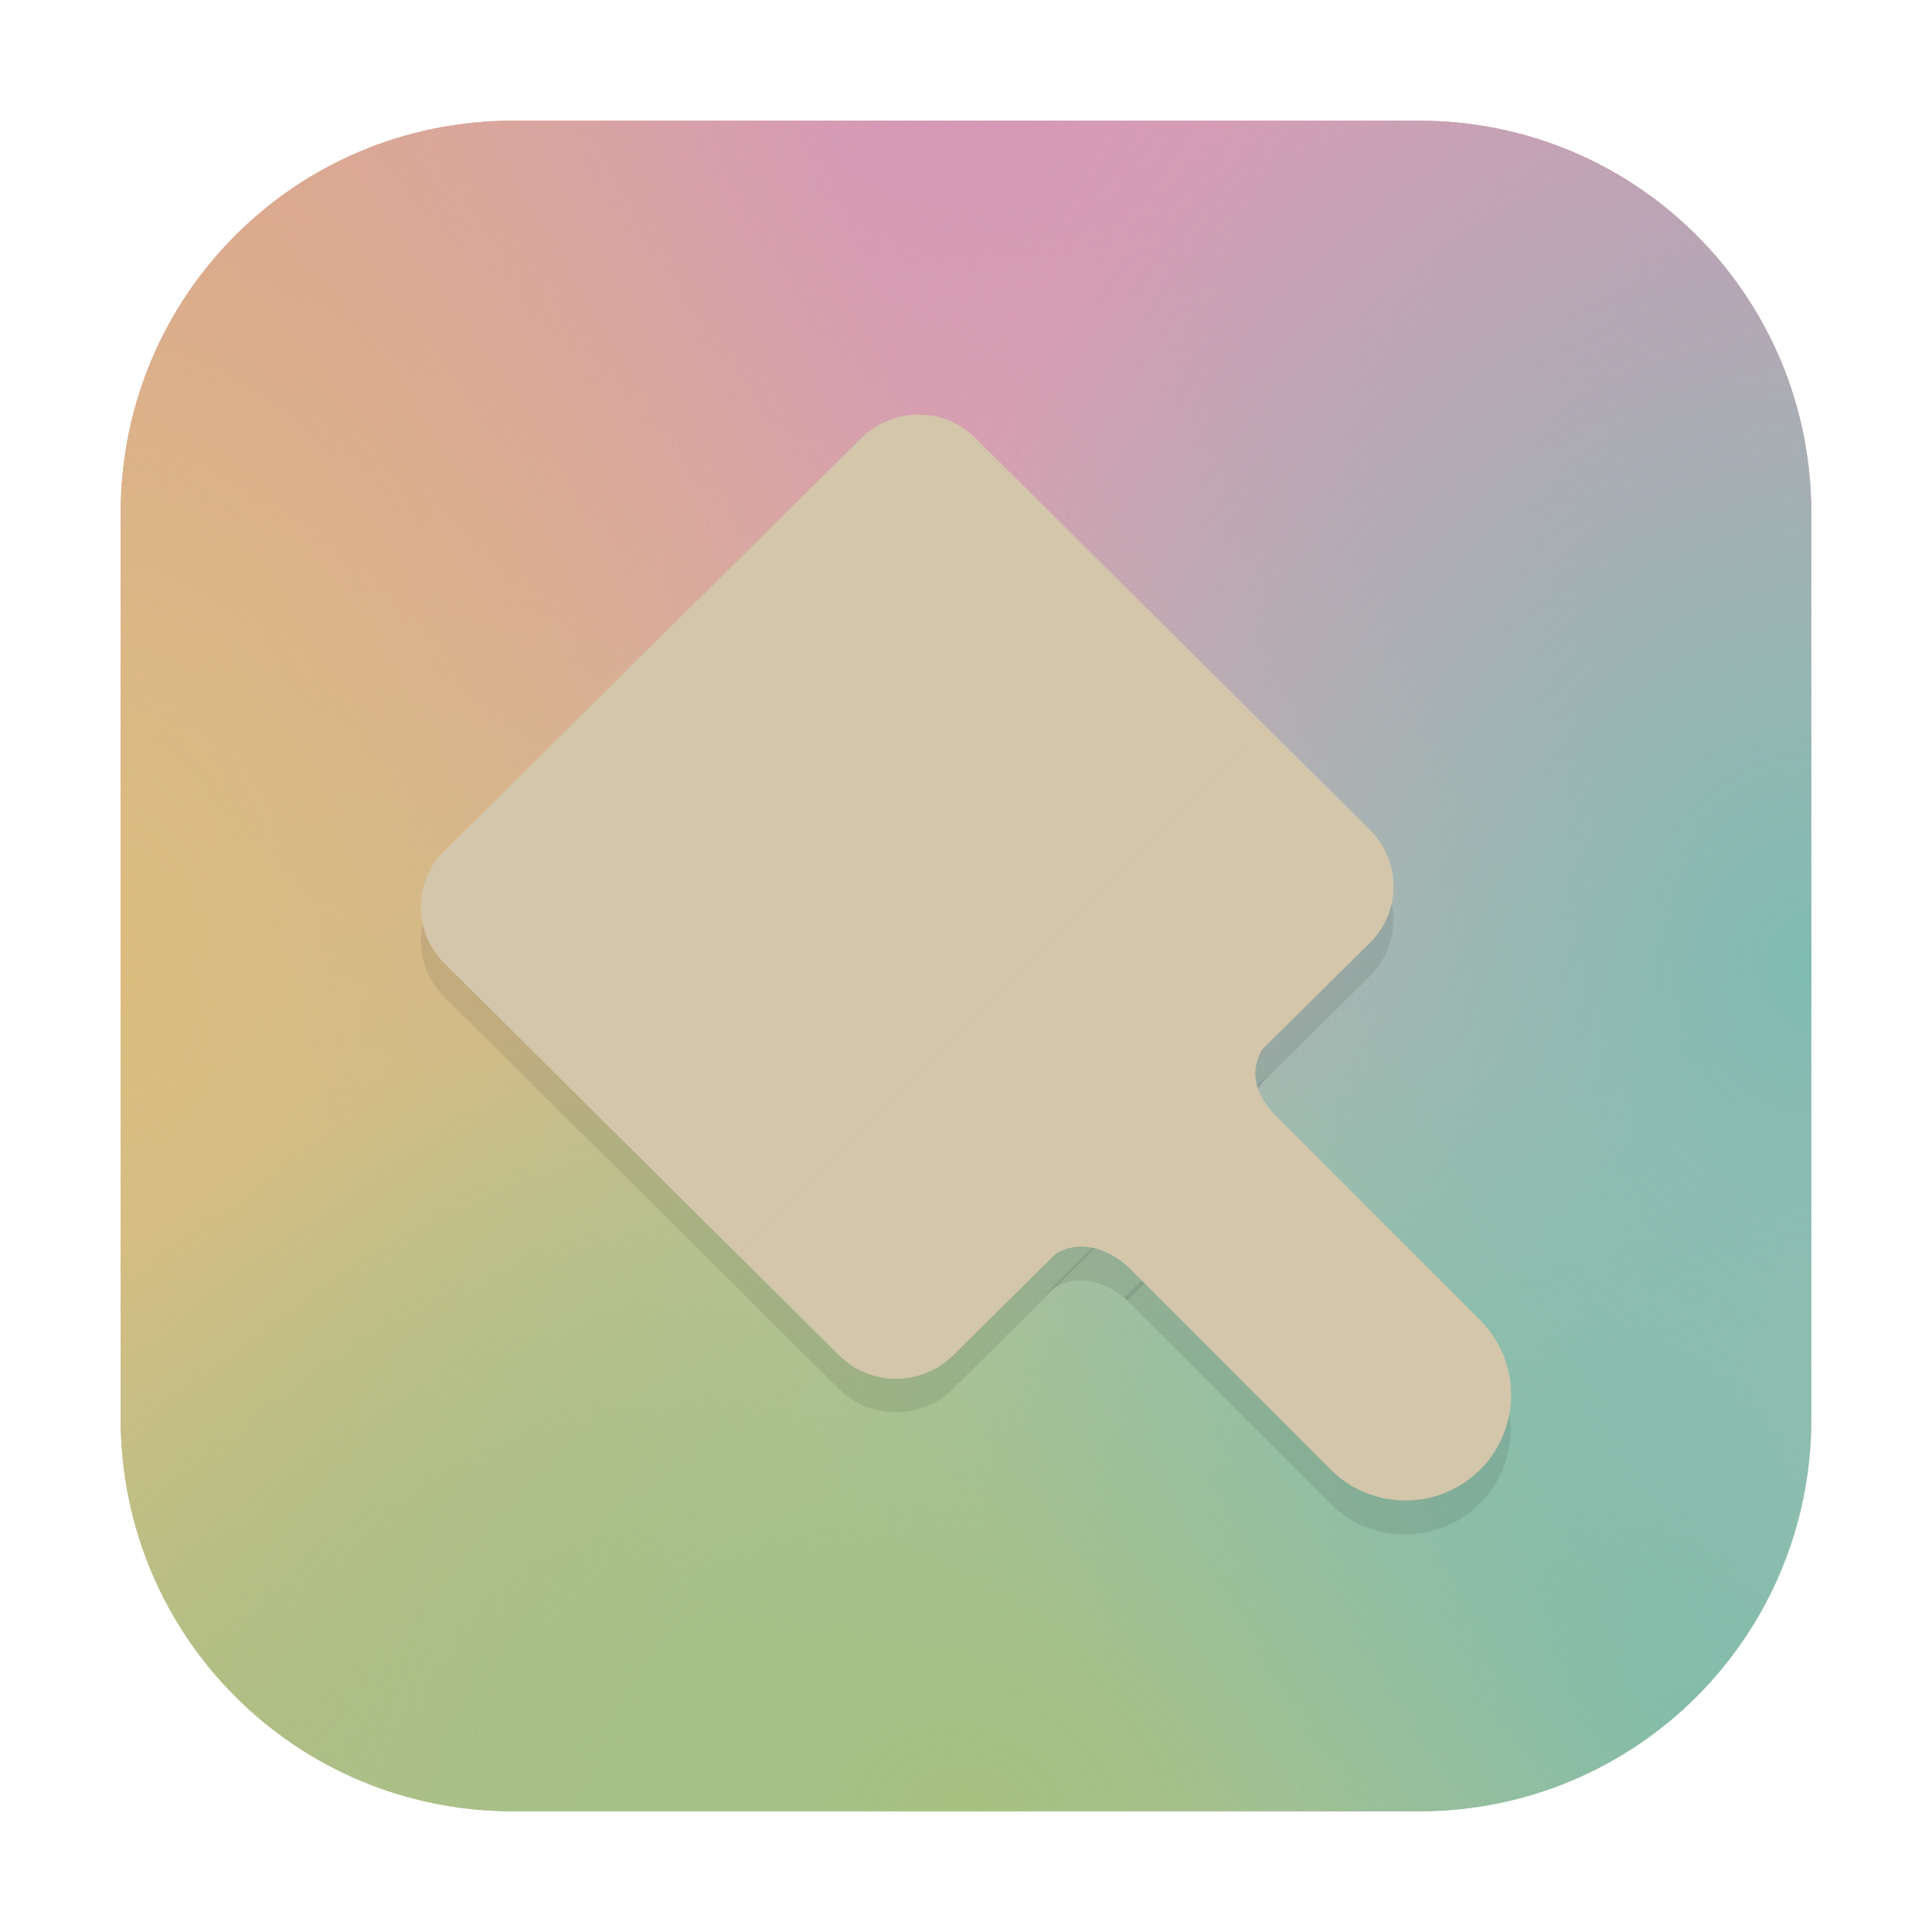 <?xml version="1.0" encoding="UTF-8"?>
<svg width="64" height="64" version="1.1" viewBox="0 0 16.933 16.933" xmlns="http://www.w3.org/2000/svg" xmlns:cc="http://creativecommons.org/ns#" xmlns:dc="http://purl.org/dc/elements/1.1/" xmlns:rdf="http://www.w3.org/1999/02/22-rdf-syntax-ns#">
 <defs>
  <filter id="filter1057-6" x="-.027" y="-.027" width="1.054" height="1.054" color-interpolation-filters="sRGB">
   <feGaussianBlur stdDeviation="0.619"/>
  </filter>
  <filter id="filter2369" x="-.027" y="-.027" width="1.054" height="1.054" color-interpolation-filters="sRGB">
   <feGaussianBlur stdDeviation="0.107"/>
  </filter>
  <radialGradient id="radialGradient989-6" cx="1.852" cy="-3.8191e-5" r="7.409" gradientTransform="matrix(-.812 .725 -.893 -1 17.337 1.798)" gradientUnits="userSpaceOnUse">
   <stop stop-color="#e69875" offset="0"/>
   <stop stop-color="#e69875" stop-opacity="0" offset="1"/>
  </radialGradient>
  <radialGradient id="radialGradient969-5" cx="1.852" cy="-3.8191e-5" r="7.409" gradientTransform="matrix(.605 -.538 .857 .964 27.413 17.366)" gradientUnits="userSpaceOnUse">
   <stop stop-color="#7fbbb3" offset="0"/>
   <stop stop-color="#7fbbb3" stop-opacity="0" offset="1"/>
  </radialGradient>
  <radialGradient id="radialGradient979-3" cx="1.852" cy="-3.8191e-5" r="7.409" gradientTransform="matrix(.836 .808 -1.036 1.071 14.02 14.609)" gradientUnits="userSpaceOnUse">
   <stop stop-color="#a7c080" offset="0"/>
   <stop stop-color="#a7c080" stop-opacity="0" offset="1"/>
  </radialGradient>
  <radialGradient id="radialGradient901-5" cx="8.466" cy="1.058" r="7.409" gradientTransform="matrix(-2.199 8.1713e-8 -1.2786e-7 -1.25 40.803 3.67)" gradientUnits="userSpaceOnUse">
   <stop stop-color="#d699b6" offset="0"/>
   <stop stop-color="#d699b6" stop-opacity="0" offset="1"/>
  </radialGradient>
  <radialGradient id="radialGradient907-7" cx="1.852" cy="-3.8191e-5" r="7.409" gradientTransform="matrix(-.687 -.778 1.214 -1.071 30.07 4.847)" gradientUnits="userSpaceOnUse">
   <stop stop-color="#d699b6" offset="0"/>
   <stop stop-color="#d699b6" stop-opacity="0" offset="1"/>
  </radialGradient>
  <radialGradient id="radialGradient959-6" cx="8.466" cy="1.058" r="7.409" gradientTransform="matrix(6.5372e-8 1.792 -1 1.0417e-7 15.833 -5.416)" gradientUnits="userSpaceOnUse">
   <stop stop-color="#dbbc7f" offset="0"/>
   <stop stop-color="#dbbc7f" stop-opacity="0" offset="1"/>
  </radialGradient>
  <radialGradient id="radialGradient949-3" cx="8.466" cy="1.058" r="7.409" gradientTransform="matrix(1.327 -6.5372e-8 7.7173e-8 1 10.945 16.105)" gradientUnits="userSpaceOnUse">
   <stop stop-color="#a7c080" offset="0"/>
   <stop stop-color="#83c092" stop-opacity="0" offset="1"/>
  </radialGradient>
  <radialGradient id="radialGradient917-2" cx="8.466" cy="1.058" r="7.409" gradientTransform="matrix(7.2363e-6 -1.321 1.107 6.0713e-6 28.42 20.943)" gradientUnits="userSpaceOnUse">
   <stop stop-color="#7fbbb3" offset="0"/>
   <stop stop-color="#7fbbb3" stop-opacity="0" offset="1"/>
  </radialGradient>
 </defs>
 <rect transform="matrix(.265 0 0 .265 -6.02e-5 -6.019e-5)" x="4.5" y="4.5" width="55" height="55" ry="15" fill="#1e2326" filter="url(#filter1057-6)" opacity=".3" stroke-linecap="round" stroke-width="2.744"/>
 <g transform="translate(-13.717 -1.289)">
  <path d="m29.592 5.787c0-1.906-1.534-3.44-3.44-3.44h-7.937c-1.906 0-3.44 1.534-3.44 3.44v7.937c0 1.906 1.534 3.44 3.44 3.44h7.937c1.906 0 3.44-1.534 3.44-3.44z" fill="#d3c6aa"/>
  <path d="m14.775 13.724c0 1.906 1.534 3.44 3.44 3.44h7.937c1.906 0 3.44-1.534 3.44-3.44v-7.937c0-1.906-1.534-3.44-3.44-3.44h-7.937c-1.906 0-3.44 1.534-3.44 3.44z" fill="url(#radialGradient989-6)"/>
  <path d="m29.592 5.787c0-1.906-1.534-3.44-3.44-3.44h-7.937c-1.906 0-3.44 1.534-3.44 3.44v7.937c0 1.906 1.534 3.44 3.44 3.44h7.937c1.906 0 3.44-1.534 3.44-3.44z" fill="url(#radialGradient969-5)"/>
  <path d="m26.152 17.164c1.906 0 3.44-1.534 3.44-3.44v-7.937c0-1.906-1.534-3.44-3.44-3.44h-7.937c-1.906 0-3.44 1.534-3.44 3.44v7.937c0 1.906 1.534 3.44 3.44 3.44z" fill="url(#radialGradient979-3)"/>
  <path d="m18.215 2.347c-1.906 0-3.44 1.534-3.44 3.44v7.937c0 1.906 1.534 3.44 3.44 3.44h7.937c1.906 0 3.44-1.534 3.44-3.44v-7.937c0-1.906-1.534-3.44-3.44-3.44z" fill="url(#radialGradient901-5)"/>
  <path d="m18.215 2.347c-1.906 0-3.44 1.534-3.44 3.44v7.937c0 1.906 1.534 3.44 3.44 3.44h7.937c1.906 0 3.44-1.534 3.44-3.44v-7.937c0-1.906-1.534-3.44-3.44-3.44z" fill="url(#radialGradient907-7)"/>
  <path d="m14.775 13.724c0 1.906 1.534 3.44 3.44 3.44h7.937c1.906 0 3.44-1.534 3.44-3.44v-7.937c0-1.906-1.534-3.44-3.44-3.44h-7.937c-1.906 0-3.44 1.534-3.44 3.44z" fill="url(#radialGradient959-6)"/>
  <path d="m26.152 17.164c1.906 0 3.44-1.534 3.44-3.44v-7.937c0-1.906-1.534-3.44-3.44-3.44h-7.937c-1.906 0-3.44 1.534-3.44 3.44v7.937c0 1.906 1.534 3.44 3.44 3.44z" fill="url(#radialGradient949-3)"/>
  <path d="m29.592 5.787c0-1.906-1.534-3.44-3.44-3.44h-7.937c-1.906 0-3.44 1.534-3.44 3.44v7.937c0 1.906 1.534 3.44 3.44 3.44h7.937c1.906 0 3.44-1.534 3.44-3.44z" fill="url(#radialGradient917-2)"/>
 </g>
 <path transform="matrix(1 0 0 1 -6.02e-5 -6.019e-5)" d="m6.469 11.295 0.883 0.877c0.277 0.275 0.723 0.275 1 0.001l3.652-3.615c0.277-0.274 0.277-0.716 7.31e-4 -0.991l-0.908-0.902z" filter="url(#filter2369)" opacity=".29"/>
 <path transform="matrix(1 0 0 1 -6.02e-5 -6.019e-5)" d="m6.469 11.295 4.629-4.629-2.549-2.532c-0.277-0.275-0.723-0.275-1-0.001l-3.652 3.615c-0.277 0.274-0.277 0.716-7.309e-4 0.991z" filter="url(#filter2369)" opacity=".29"/>
 <path transform="matrix(.707 -.707 .707 .707 -15.072 17.123)" d="m21.695 13.562v2.551c-8.7e-5 0.022 6.09e-4 0.044 0.002 0.066 0.002 0.031 6e-3 0.062 0.011 0.092 0.005 0.03 0.012 0.06 0.02 0.09 0.008 0.03 0.018 0.059 0.029 0.088 0.011 0.029 0.024 0.057 0.038 0.085 0.014 0.027 0.029 0.054 0.046 0.08 0.017 0.026 0.035 0.051 0.054 0.075 0.019 0.024 0.04 0.047 0.061 0.069 0.022 0.022 0.044 0.044 0.068 0.064 0.024 0.02 0.048 0.038 0.073 0.056 0.026 0.018 0.052 0.034 0.079 0.049 0.027 0.015 0.055 0.028 0.083 0.04 0.028 0.012 0.057 0.022 0.087 0.032 0.03 0.009 0.06 0.017 0.09 0.023 0.03 0.006 0.061 0.011 0.091 0.014 0.031 0.003 0.062 0.005 0.092 0.005 0.022 8.7e-5 0.044-6.08e-4 0.066-0.002 0.031-0.002 0.062-6e-3 0.092-0.011 0.03-0.005 0.06-0.012 0.09-0.02 0.03-0.008 0.059-0.018 0.088-0.029 0.029-0.011 0.057-0.024 0.085-0.038 0.027-0.014 0.054-0.029 0.08-0.046 0.026-0.017 0.051-0.035 0.075-0.054 0.024-0.019 0.047-0.04 0.069-0.061 0.022-0.022 0.044-0.044 0.064-0.068 0.02-0.024 0.038-0.048 0.056-0.073 0.018-0.026 0.034-0.052 0.049-0.079 0.015-0.027 0.028-0.055 0.04-0.083 0.012-0.028 0.022-0.057 0.032-0.087 0.009-0.03 0.017-0.06 0.023-0.09 0.006-0.03 0.011-0.061 0.014-0.091 0.003-0.031 0.005-0.062 0.005-0.092v-2.551z" filter="url(#filter2369)" opacity=".29"/>
 <path transform="matrix(.707 -.707 .707 .707 -15.072 17.123)" d="m21.695 13.599s0-0.55-0.529-0.55l2.91 0.02s-0.529-0.083-0.529 0.529z" filter="url(#filter2369)" opacity=".29"/>
 <g>
  <path d="m6.47 11.001 0.883 0.877c0.277 0.275 0.723 0.275 1 0.001l3.653-3.615c0.277-0.274 0.277-0.716 7.31e-4 -0.991l-0.908-0.902z" fill="#d3c6aa"/>
  <path d="m6.47 11.001 4.629-4.629-2.549-2.532c-0.277-0.275-0.723-0.275-1-0.001l-3.653 3.615c-0.277 0.274-0.277 0.716-7.31e-4 0.991z" fill="#d3c6aa"/>
  <path d="m9.86 11.077 1.804 1.804c0.015 0.016 0.031 0.031 0.048 0.045 0.023 0.02 0.048 0.039 0.073 0.057 0.025 0.018 0.051 0.034 0.078 0.049 0.027 0.015 0.055 0.029 0.083 0.041 0.028 0.013 0.057 0.024 0.087 0.033 0.029 0.009 0.059 0.018 0.089 0.024 0.03 0.007 0.061 0.012 0.091 0.015 0.031 0.004 0.061 0.005 0.092 0.006 0.031 4.67e-4 0.062-6.29e-4 0.093-0.003 0.031-0.003 0.061-0.007 0.091-0.012 0.03-0.006 0.061-0.013 0.09-0.022 0.03-0.009 0.059-0.019 0.087-0.03 0.029-0.012 0.056-0.025 0.084-0.039 0.027-0.014 0.054-0.03 0.08-0.048 0.026-0.017 0.051-0.035 0.075-0.055 0.024-0.02 0.047-0.04 0.069-0.062 0.016-0.015 0.031-0.031 0.045-0.048 0.02-0.023 0.039-0.048 0.057-0.073 0.018-0.025 0.034-0.051 0.049-0.078 0.015-0.027 0.029-0.055 0.041-0.083 0.013-0.028 0.024-0.057 0.033-0.087 0.009-0.029 0.018-0.059 0.024-0.089 0.007-0.03 0.012-0.061 0.015-0.091 0.004-0.031 0.005-0.061 0.006-0.092 4.67e-4 -0.031-6.3e-4 -0.062-0.003-0.093-0.003-0.031-0.007-0.061-0.012-0.091-0.006-0.03-0.013-0.061-0.022-0.09-0.009-0.03-0.019-0.059-0.03-0.087-0.012-0.029-0.025-0.056-0.039-0.084-0.014-0.027-0.03-0.054-0.048-0.08-0.017-0.026-0.035-0.051-0.055-0.075-0.02-0.024-0.04-0.047-0.062-0.069l-1.804-1.804z" fill="#d3c6aa"/>
  <path d="m9.886 11.103s-0.389-0.389-0.763-0.014l2.072-2.043s-0.433 0.316 0 0.748z" fill="#d3c6aa"/>
 </g>
</svg>
